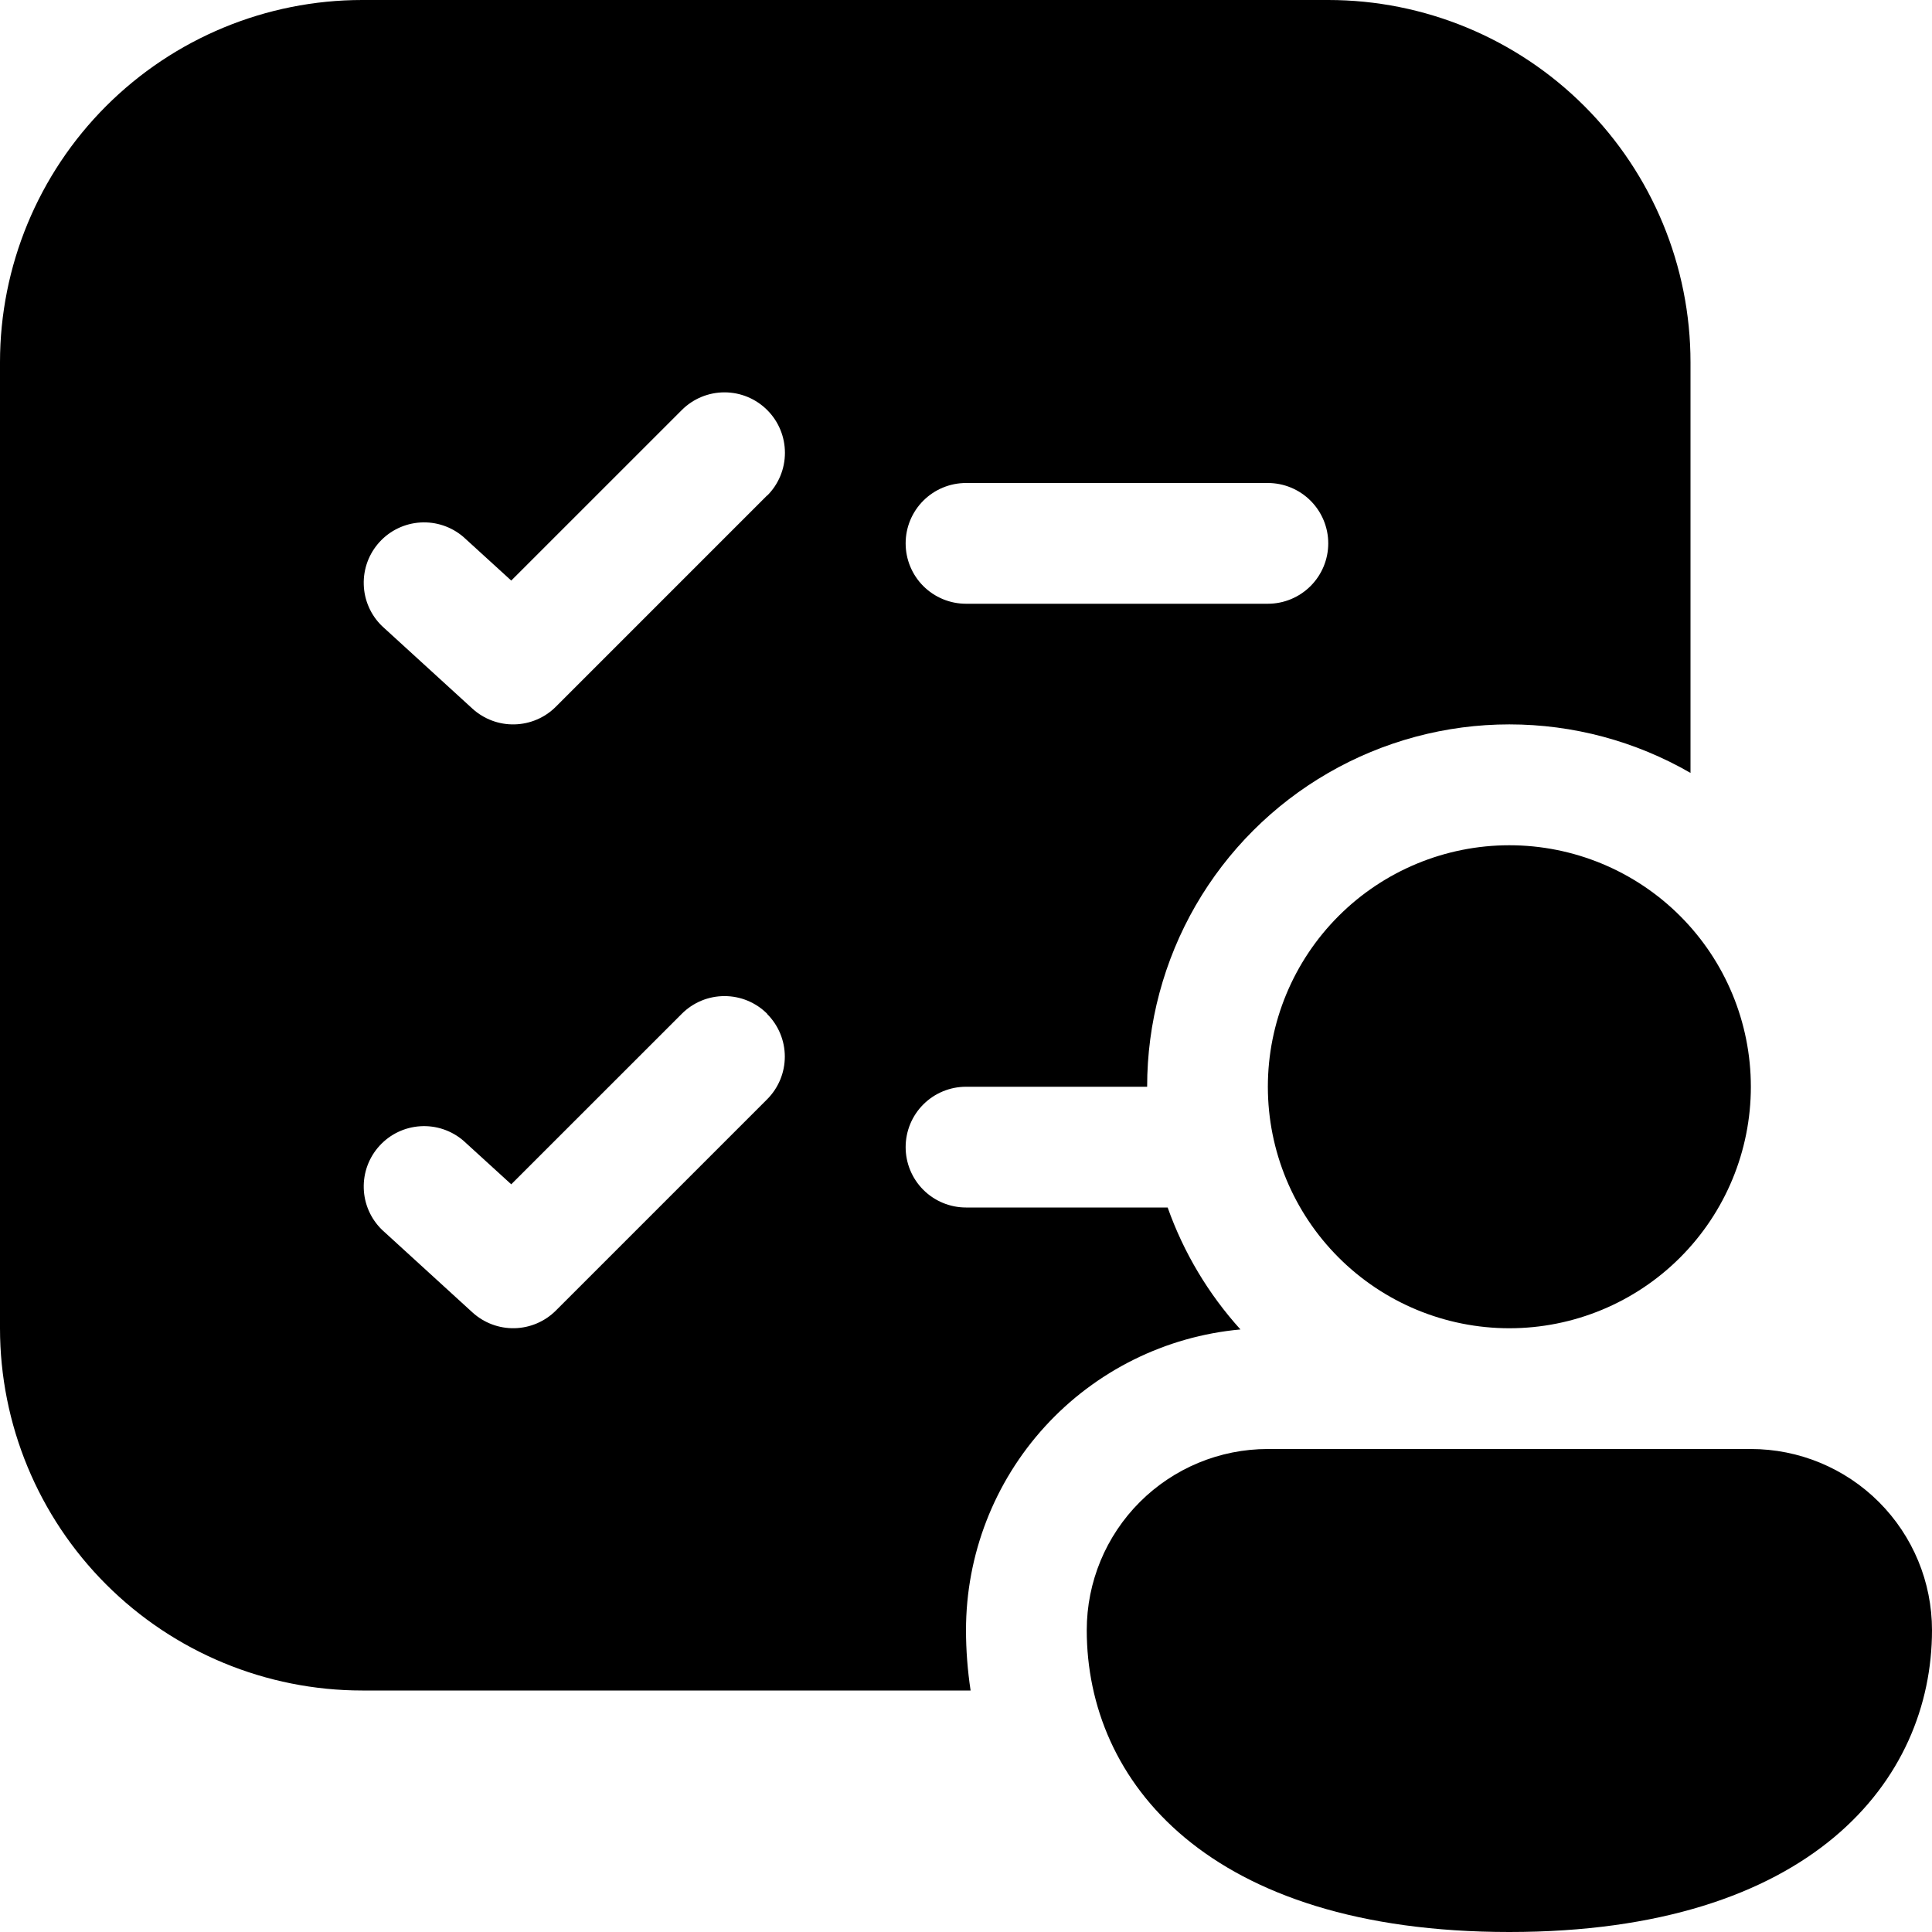 <svg width="50" height="50" viewBox="0 0 50 50" fill="none" xmlns="http://www.w3.org/2000/svg">
<g clip-path="url(#clip0_317_381)">
<path d="M0 9.375C0 6.889 0.988 4.504 2.746 2.746C4.504 0.988 6.889 0 9.375 0H34.375C36.861 0 39.246 0.988 41.004 2.746C42.762 4.504 43.75 6.889 43.75 9.375V20.003C42.325 19.18 40.708 18.747 39.062 18.747C37.416 18.747 35.799 19.181 34.374 20.004C32.949 20.827 31.765 22.011 30.942 23.436C30.12 24.862 29.687 26.479 29.688 28.125H25C24.586 28.125 24.188 28.29 23.895 28.583C23.602 28.876 23.438 29.273 23.438 29.688C23.438 30.102 23.602 30.499 23.895 30.792C24.188 31.085 24.586 31.25 25 31.25H30.219C30.632 32.416 31.273 33.489 32.103 34.406C30.162 34.583 28.357 35.48 27.043 36.919C25.728 38.359 25 40.238 25 42.188C25 42.709 25.041 43.231 25.119 43.75H9.375C6.889 43.75 4.504 42.762 2.746 41.004C0.988 39.246 0 36.861 0 34.375V9.375ZM19.856 12.825C20.15 12.532 20.314 12.134 20.314 11.719C20.314 11.304 20.15 10.906 19.856 10.613C19.563 10.319 19.165 10.154 18.75 10.154C18.335 10.154 17.937 10.319 17.644 10.613L13.231 15.025L11.991 13.894C11.682 13.63 11.284 13.497 10.879 13.522C10.474 13.547 10.095 13.728 9.822 14.028C9.548 14.327 9.402 14.721 9.414 15.127C9.425 15.532 9.594 15.917 9.884 16.2L12.228 18.341C12.525 18.611 12.915 18.757 13.316 18.747C13.718 18.738 14.1 18.575 14.384 18.291L19.853 12.822L19.856 12.825ZM19.856 26.238C19.711 26.092 19.539 25.977 19.349 25.898C19.159 25.819 18.956 25.779 18.75 25.779C18.544 25.779 18.341 25.819 18.151 25.898C17.961 25.977 17.789 26.092 17.644 26.238L13.231 30.65L11.991 29.519C11.682 29.255 11.284 29.122 10.879 29.147C10.474 29.172 10.095 29.353 9.822 29.653C9.548 29.952 9.402 30.346 9.414 30.752C9.425 31.157 9.594 31.542 9.884 31.825L12.228 33.966C12.525 34.236 12.914 34.383 13.316 34.374C13.717 34.365 14.1 34.202 14.384 33.919L19.853 28.45C20.146 28.157 20.311 27.76 20.311 27.345C20.311 26.931 20.146 26.534 19.853 26.241L19.856 26.238ZM23.438 14.062C23.438 14.477 23.602 14.874 23.895 15.167C24.188 15.46 24.586 15.625 25 15.625H32.812C33.227 15.625 33.624 15.46 33.917 15.167C34.21 14.874 34.375 14.477 34.375 14.062C34.375 13.648 34.21 13.251 33.917 12.958C33.624 12.665 33.227 12.5 32.812 12.5H25C24.586 12.5 24.188 12.665 23.895 12.958C23.602 13.251 23.438 13.648 23.438 14.062ZM45.312 28.125C45.312 29.783 44.654 31.372 43.482 32.544C42.31 33.717 40.72 34.375 39.062 34.375C37.405 34.375 35.815 33.717 34.643 32.544C33.471 31.372 32.812 29.783 32.812 28.125C32.812 26.467 33.471 24.878 34.643 23.706C35.815 22.534 37.405 21.875 39.062 21.875C40.72 21.875 42.31 22.534 43.482 23.706C44.654 24.878 45.312 26.467 45.312 28.125ZM50 42.188C50 46.078 46.875 50 39.062 50C31.25 50 28.125 46.094 28.125 42.188C28.125 40.944 28.619 39.752 29.498 38.873C30.377 37.994 31.569 37.5 32.812 37.5H45.312C46.556 37.5 47.748 37.994 48.627 38.873C49.506 39.752 50 40.944 50 42.188Z" fill="black"/>
</g>
<defs>
<clipPath id="clip0_317_381">
<rect width="50" height="50" fill="white"/>
</clipPath>
</defs>
</svg>
